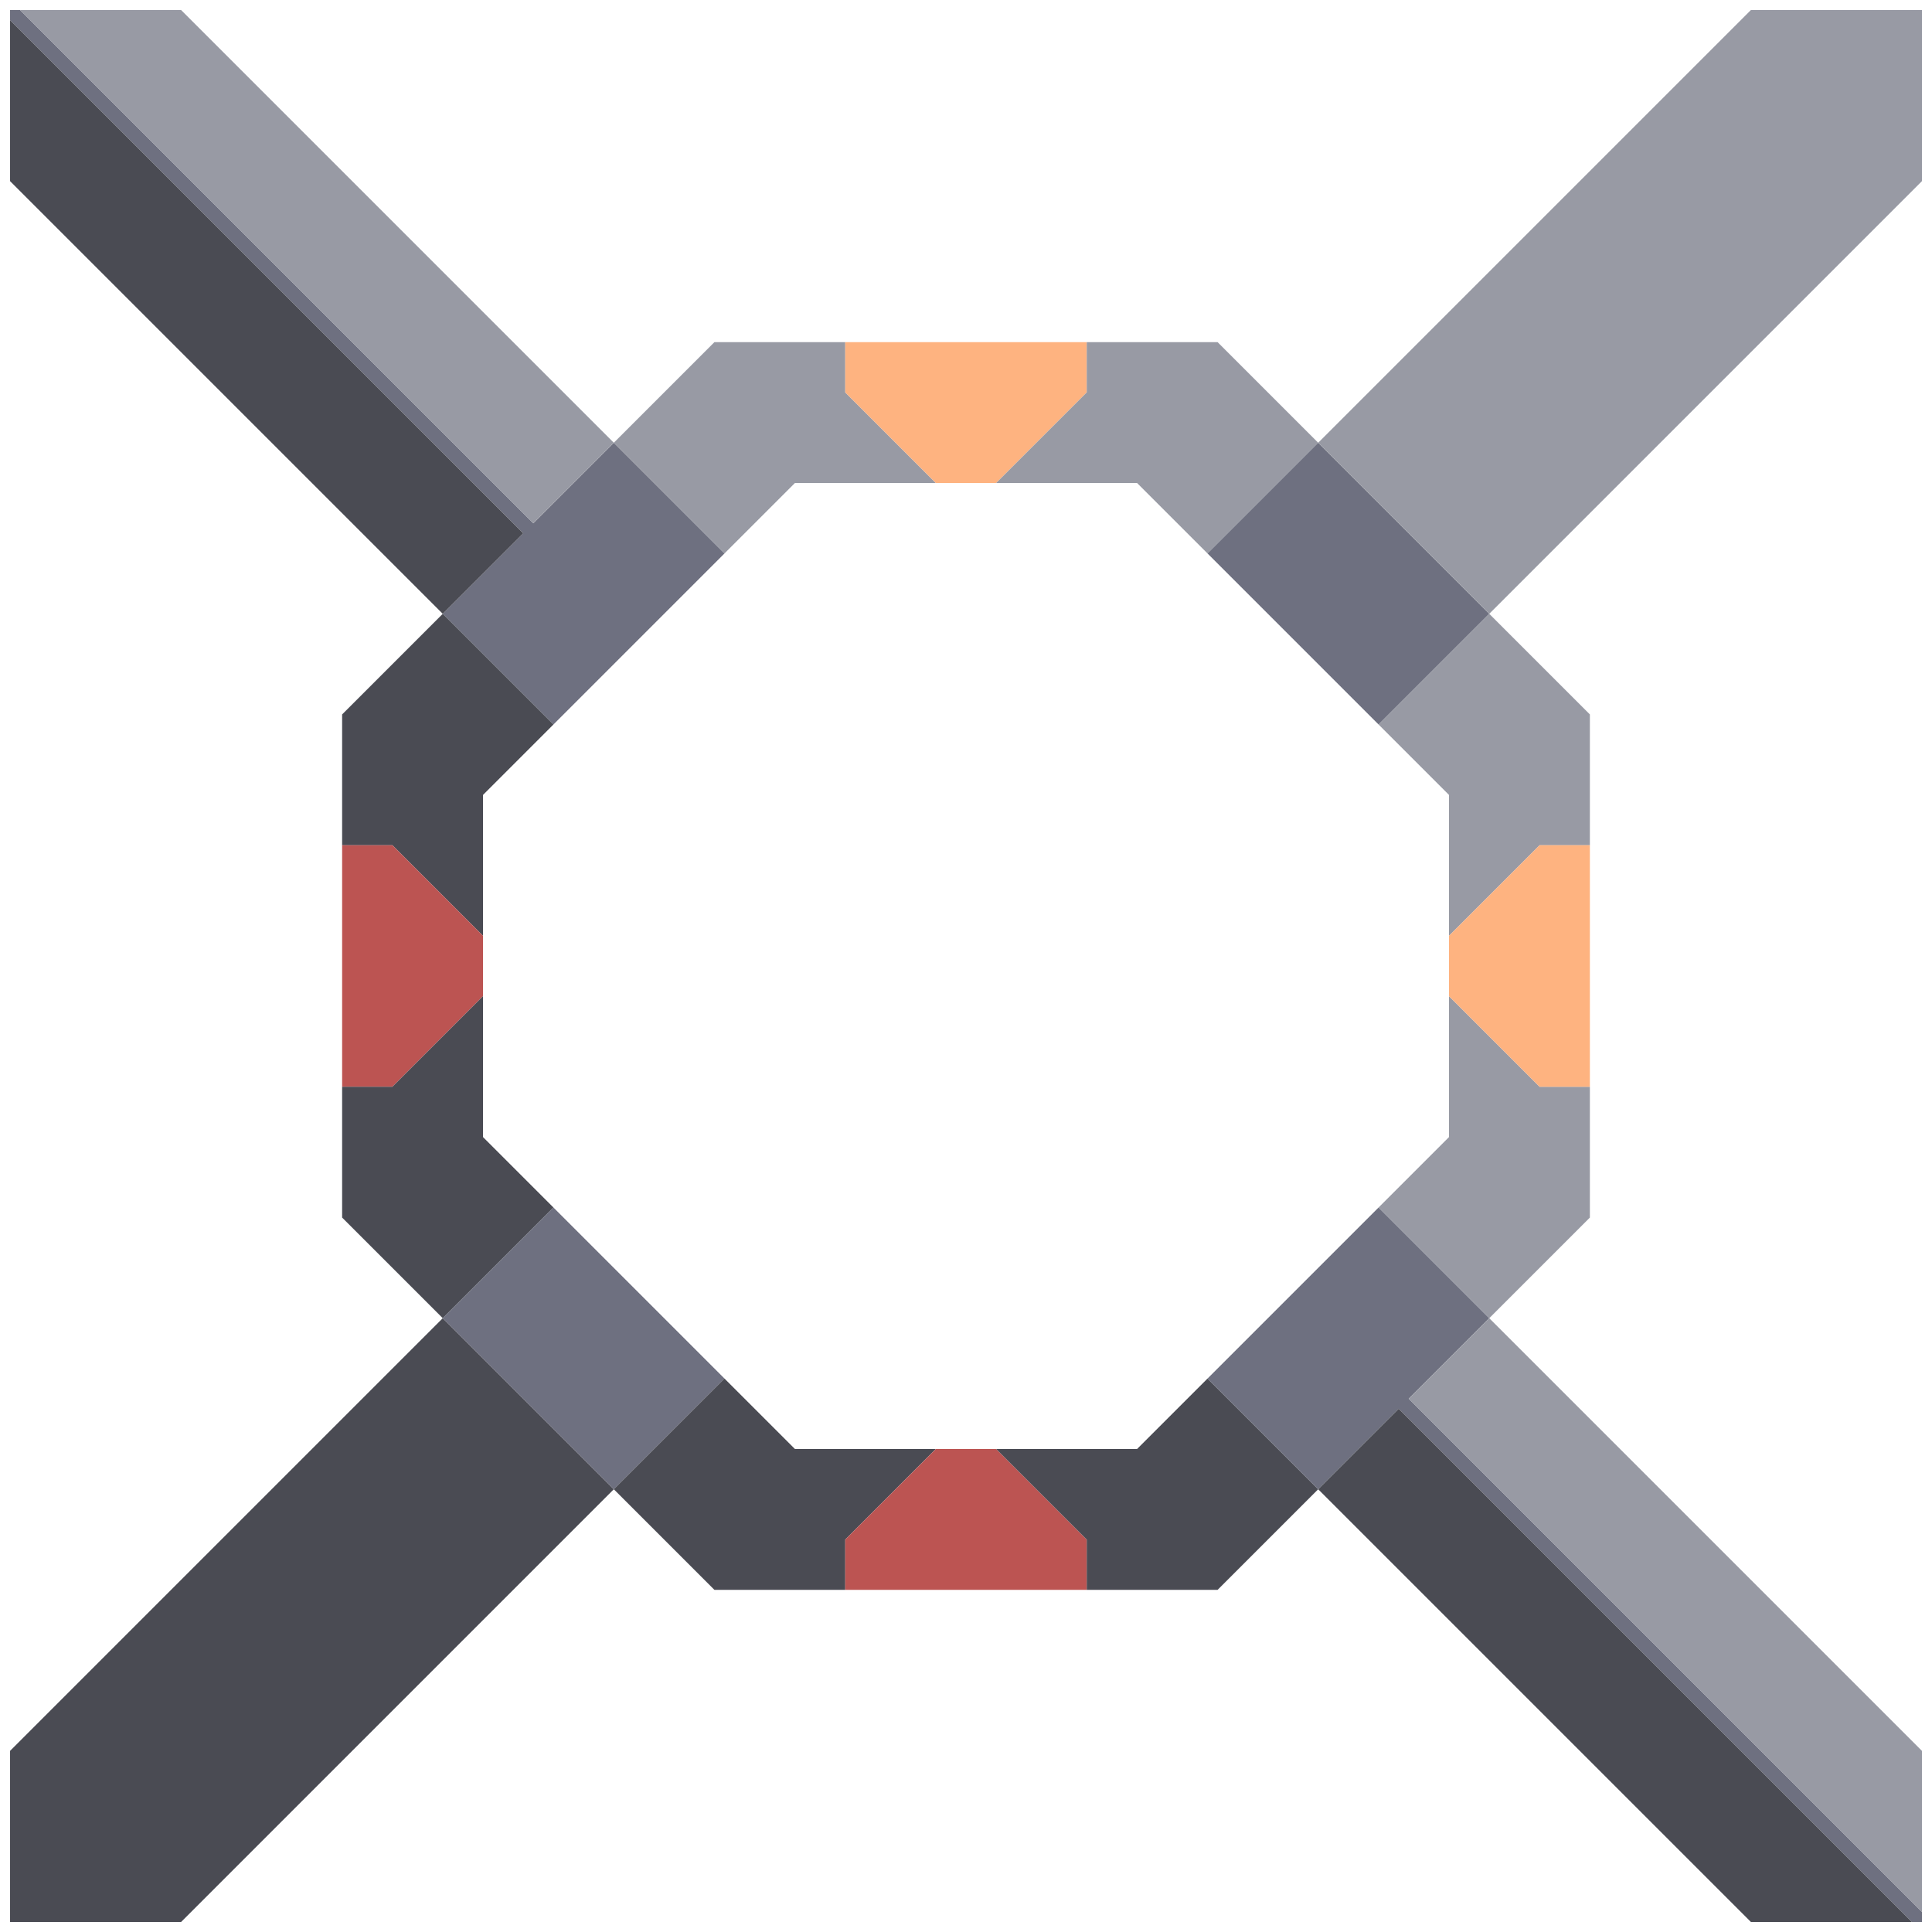 <svg xmlns="http://www.w3.org/2000/svg" width="96" height="96" style="fill-opacity:1;color-rendering:auto;color-interpolation:auto;text-rendering:auto;stroke:#000;stroke-linecap:square;stroke-miterlimit:10;shape-rendering:auto;stroke-opacity:1;fill:#000;stroke-dasharray:none;font-weight:400;stroke-width:1;font-family:&quot;Dialog&quot;;font-style:normal;stroke-linejoin:miter;font-size:12px;stroke-dashoffset:0;image-rendering:auto">
    <g style="stroke-linecap:round;fill:#6e7080;stroke:#6e7080">
        <path stroke="none" d="M.5 1V.5H1L26.5 26l4-4 5.5 5.5-8.5 8.5-5.5-5.5 4-4Z" style="stroke:none"/>
    </g>
    <g stroke="none" style="stroke-linecap:round;fill:#4a4b53;stroke:#4a4b53">
        <path d="m26 26.5-4 4L.5 9V1Z" style="stroke:none"/>
        <path d="M1 .5h8L30.5 22l-4 4Z" style="fill:#989aa4;stroke:none"/>
        <path d="M9 95.5H.5V87L22 65.5l8.5 8.5ZM17 42v-6.5l5-5 5.5 5.5-3.5 3.5v7L19.5 42Z" style="stroke:none"/>
        <path d="M17 54V42h2.5l4.5 4.5v3L19.5 54Z" style="fill:#bc5452;stroke:none"/>
        <path d="M17 60.5V54h2.5l4.5-4.5v7l3.5 3.5-5.5 5.5Z" style="stroke:none"/>
        <path d="m22 65.5 5.5-5.5 8.5 8.5-5.5 5.5Z" style="fill:#6e7080;stroke:none"/>
        <path d="m30.5 22 5-5H42v2.5l4.5 4.5h-7L36 27.5Z" style="fill:#989aa4;stroke:none"/>
        <path d="m30.5 74 5.5-5.5 3.5 3.5h7L42 76.5V79h-6.5Z" style="stroke:none"/>
        <path d="M42 19.5V17h12v2.5L49.5 24h-3Z" style="fill:#feb380;stroke:none"/>
        <path d="M42 79v-2.5l4.5-4.5h3l4.5 4.5V79Z" style="fill:#bc5452;stroke:none"/>
        <path d="m49.5 24 4.5-4.5V17h6.5l5 5-5.5 5.5-3.5-3.5Z" style="fill:#989aa4;stroke:none"/>
        <path d="M49.5 72h7l3.5-3.5 5.5 5.5-5 5H54v-2.5Z" style="stroke:none"/>
        <path d="m60 27.5 5.5-5.5 8.5 8.5-5.5 5.5Zm0 41 8.5-8.5 5.5 5.5-4 4L95.5 95v.5H95L69.5 70l-4 4Z" style="fill:#6e7080;stroke:none"/>
        <path d="M65.5 22 87 .5h8.5V9L74 30.5Z" style="fill:#989aa4;stroke:none"/>
        <path d="m65.5 74 4-4L95 95.5h-8Z" style="stroke:none"/>
        <path d="m68.5 36 5.5-5.5 5 5V42h-2.5L72 46.5v-7Zm0 24 3.5-3.5v-7l4.5 4.5H79v6.5l-5 5Zm1.5 9.5 4-4L95.5 87v8Z" style="fill:#989aa4;stroke:none"/>
        <path d="M72 49.5v-3l4.5-4.5H79v12h-2.5Z" style="fill:#feb380;stroke:none"/>
    </g>
</svg>
